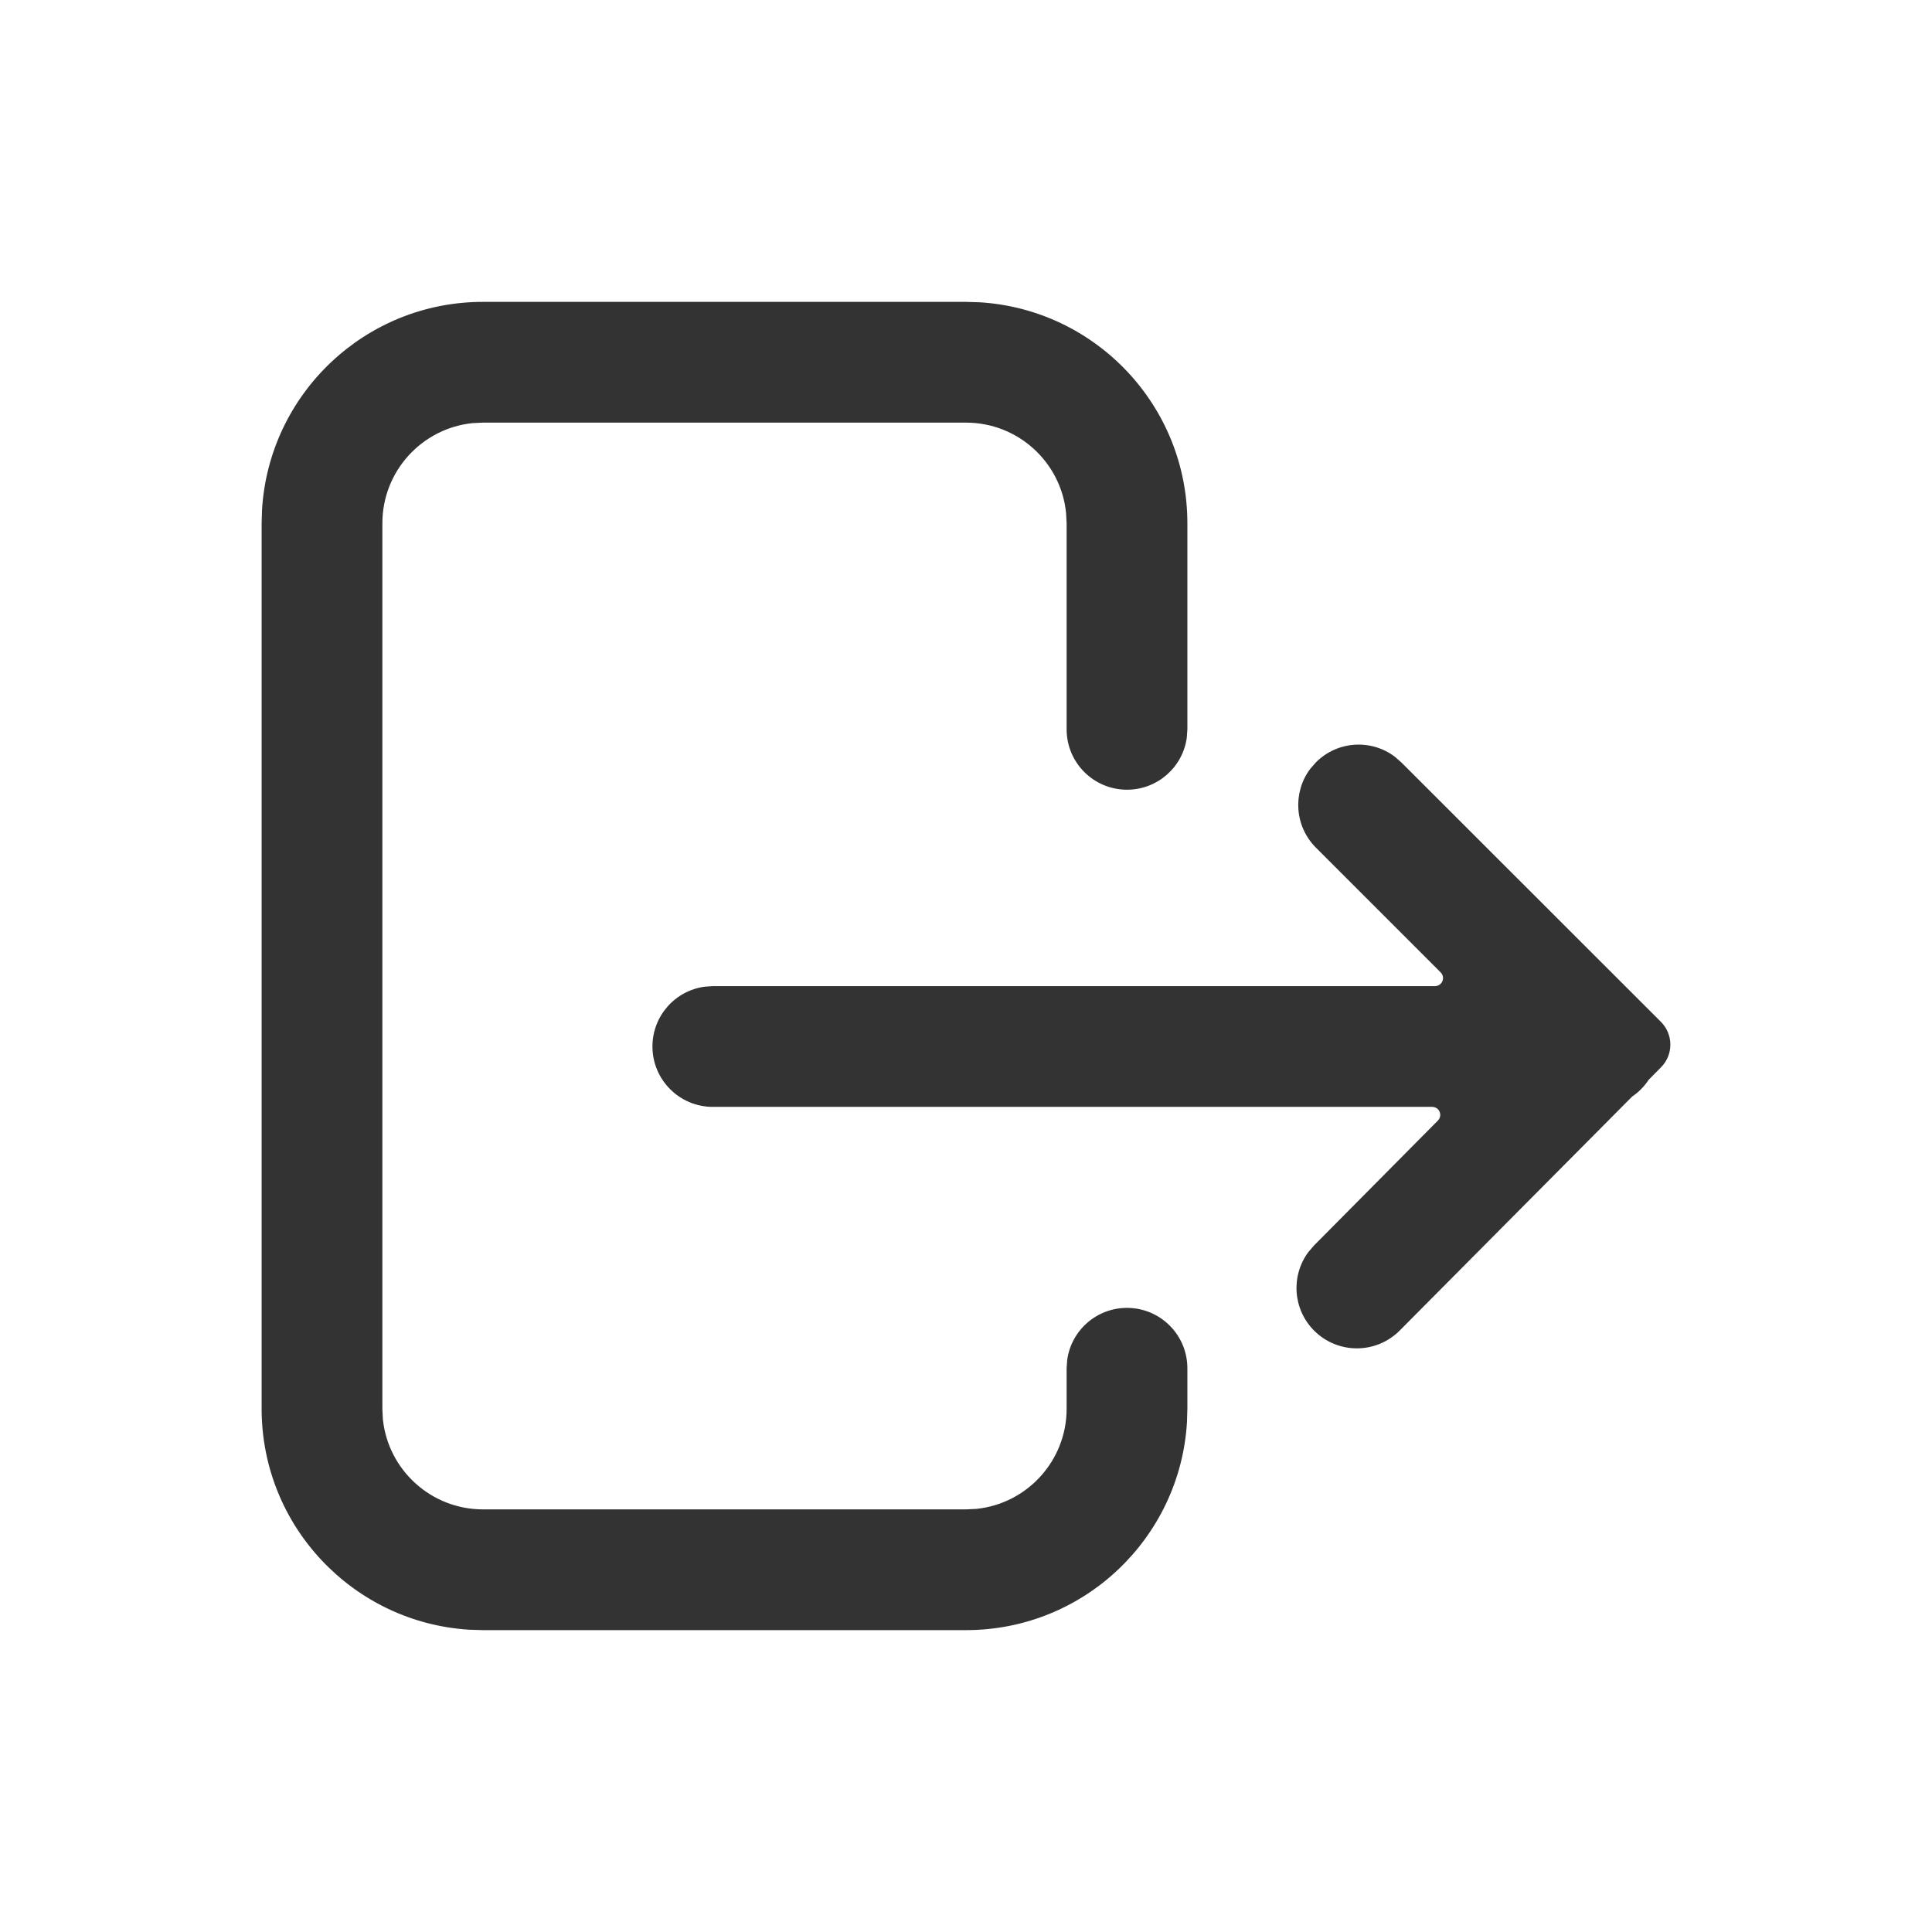<svg style="fill: #33333;" aria-hidden="true" focusable="false" class="fl-interaction-secondary" width="24" height="24" viewBox="0 0 24 24" xmlns="http://www.w3.org/2000/svg"><path fill-rule="evenodd" clip-rule="evenodd" d="M6 3.75C4.537 3.75 3.342 4.892 3.255 6.332L3.25 6.5V17.5C3.25 18.962 4.392 20.158 5.832 20.245L6 20.25H12C13.463 20.25 14.658 19.108 14.745 17.668L14.75 17.5V16.997C14.75 16.583 14.414 16.247 14 16.247C13.62 16.247 13.306 16.529 13.257 16.895L13.25 16.997V17.5C13.25 18.147 12.758 18.68 12.128 18.744L12 18.75H6C5.353 18.75 4.82 18.258 4.756 17.628L4.75 17.5V6.5C4.75 5.853 5.242 5.32 5.872 5.256L6 5.25H12C12.647 5.25 13.18 5.742 13.243 6.372L13.25 6.5V9.06C13.25 9.475 13.586 9.81 14 9.81C14.38 9.81 14.694 9.528 14.743 9.162L14.75 9.06V6.5C14.75 5.037 13.608 3.842 12.168 3.755L12 3.75H6ZM17.323 9.397L17.407 9.47L20.633 12.694C20.788 12.85 20.789 13.102 20.634 13.258L20.48 13.414C20.426 13.496 20.356 13.567 20.275 13.622L17.388 16.528C17.096 16.822 16.621 16.824 16.327 16.532C16.06 16.267 16.034 15.851 16.251 15.556L16.323 15.472L17.862 13.92C17.901 13.881 17.901 13.818 17.862 13.779C17.843 13.76 17.818 13.75 17.791 13.75H8.855C8.441 13.75 8.105 13.414 8.105 13C8.105 12.62 8.387 12.306 8.754 12.257L8.855 12.25H17.826C17.881 12.25 17.926 12.205 17.926 12.15C17.926 12.123 17.915 12.098 17.896 12.079L16.347 10.53C16.081 10.264 16.056 9.847 16.274 9.554L16.347 9.47C16.613 9.203 17.03 9.179 17.323 9.397Z"></path></svg>